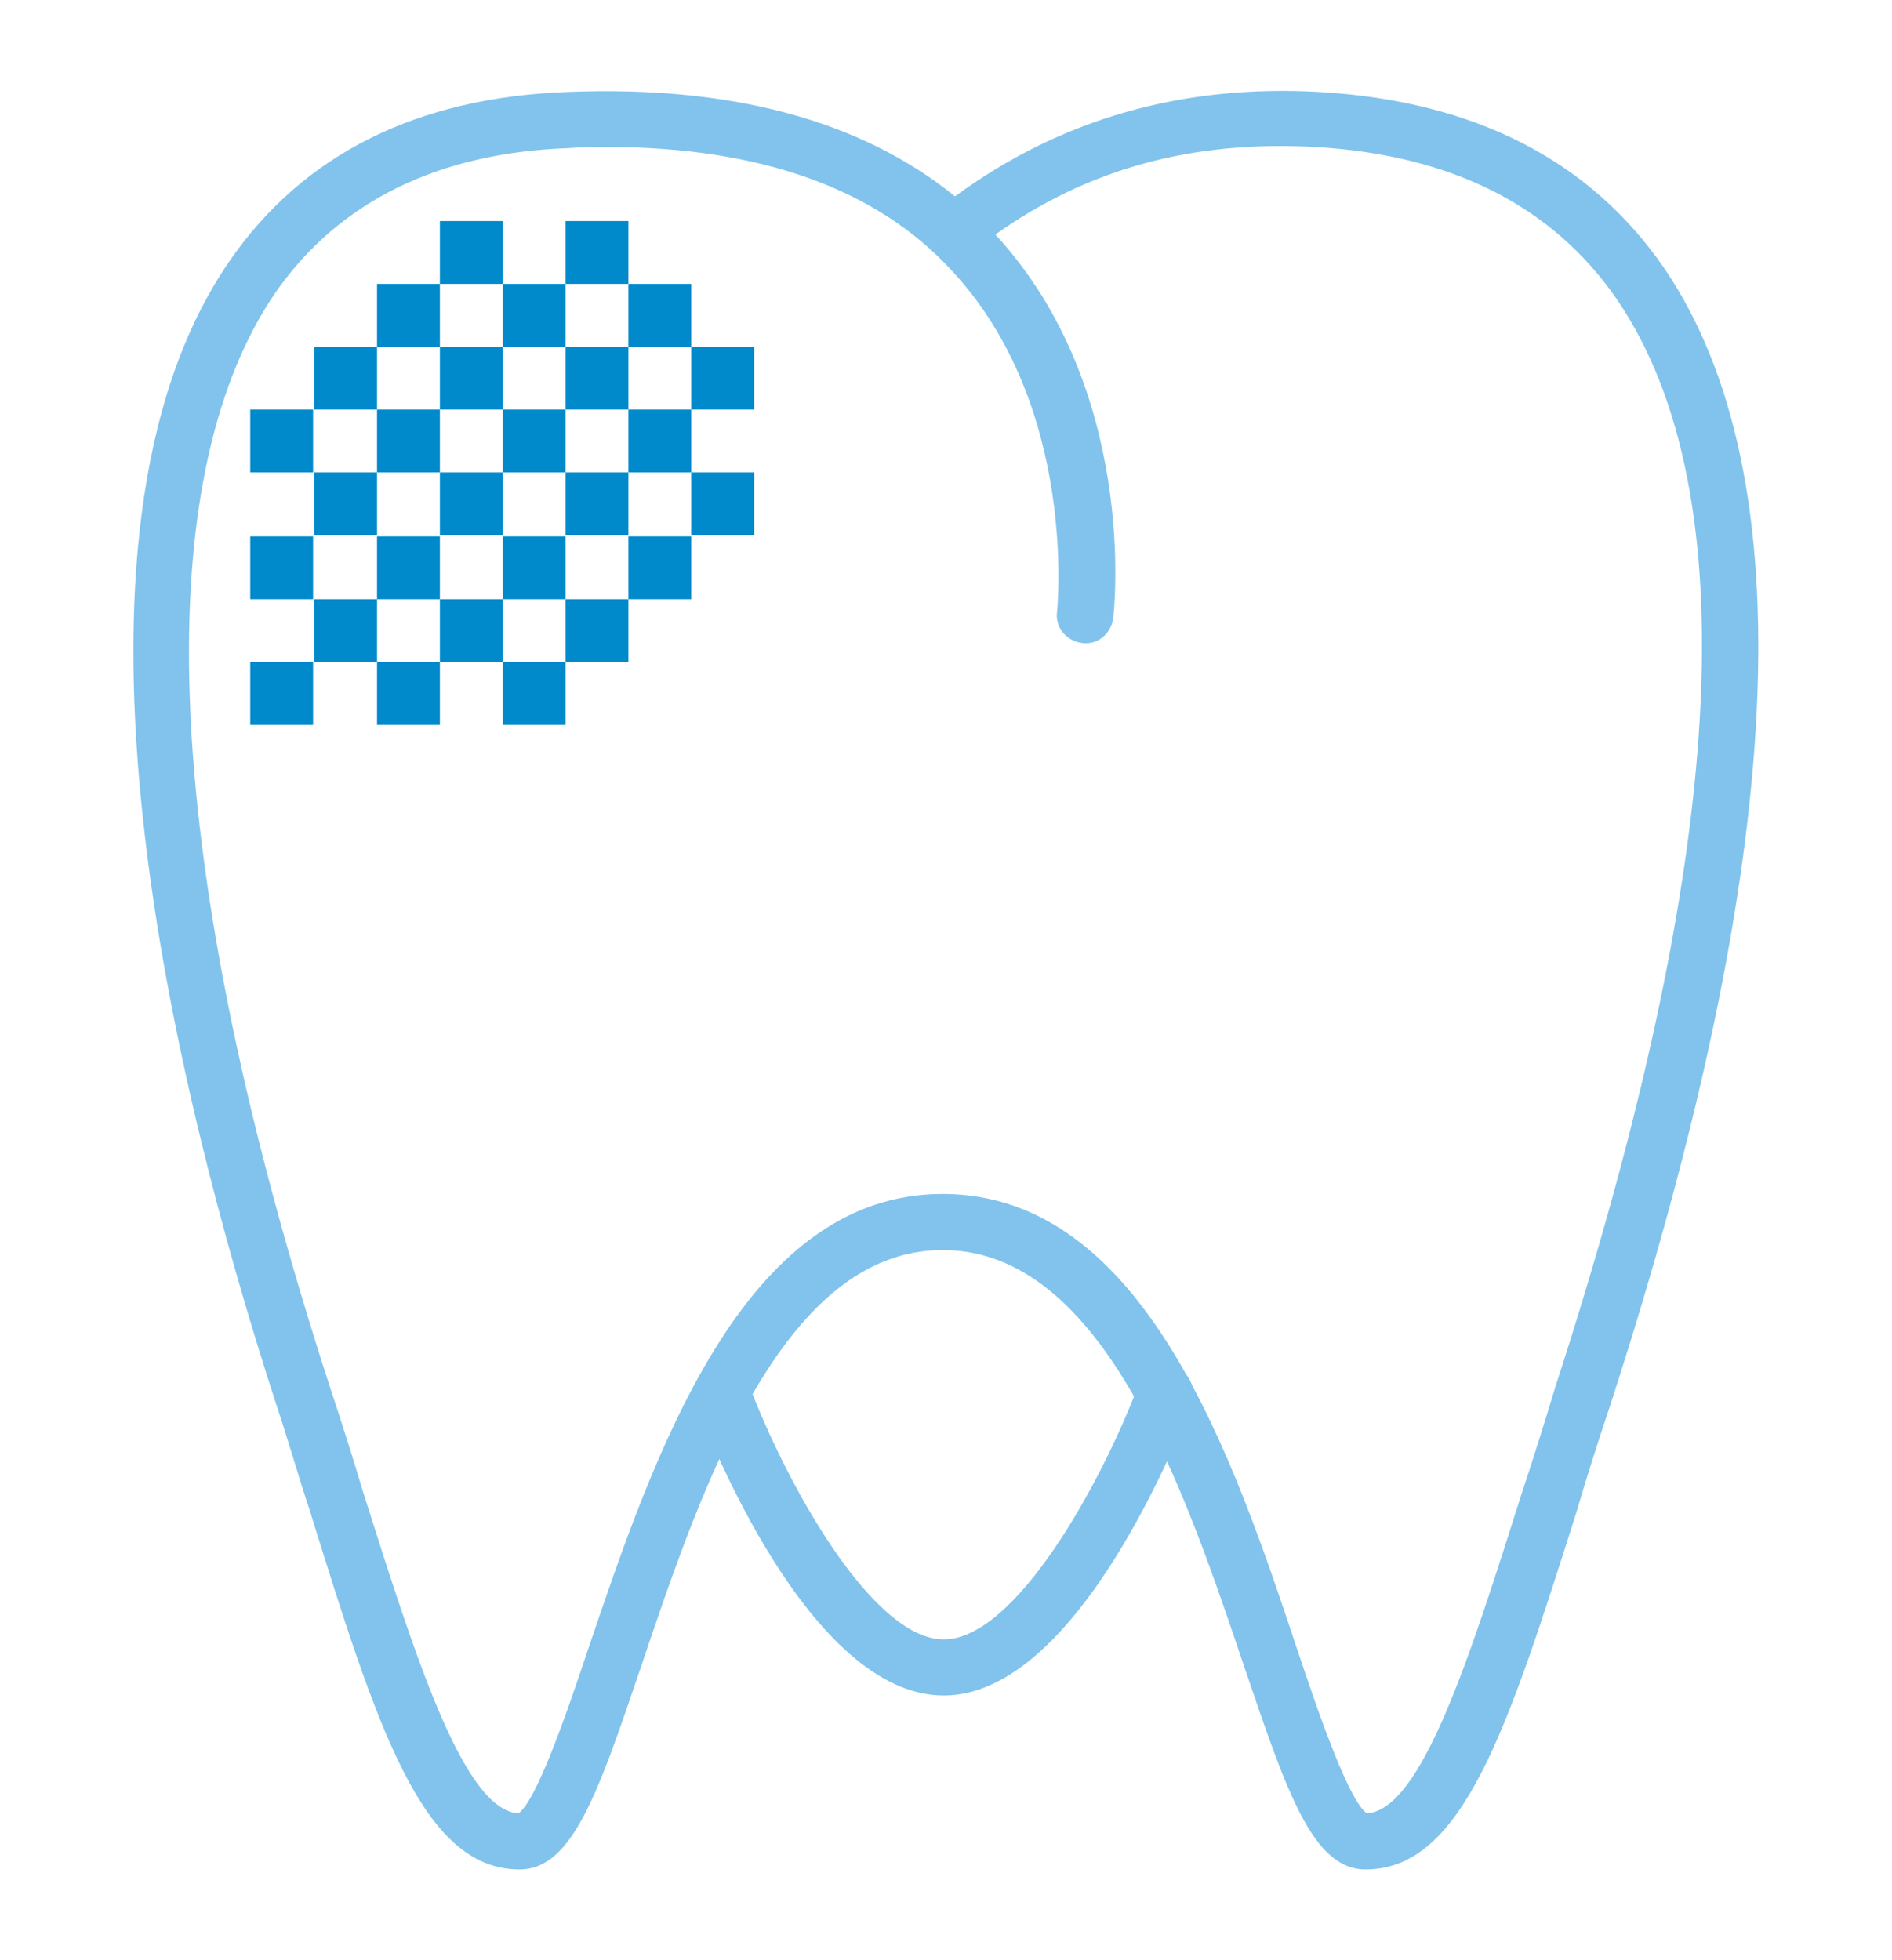 <?xml version="1.0" encoding="utf-8"?>
<!-- Generator: Adobe Illustrator 21.1.0, SVG Export Plug-In . SVG Version: 6.00 Build 0)  -->
<svg version="1.1" id="Layer_1" xmlns="http://www.w3.org/2000/svg" xmlns:xlink="http://www.w3.org/1999/xlink" x="0px" y="0px"
	 viewBox="0 0 168.6 174.7" style="enable-background:new 0 0 168.6 174.7;" xml:space="preserve">
<style type="text/css">
	.st0{fill:#81C3EC;}
	.st1{fill:#0089CB;}
</style>
<g>
	<g>
		<path class="st0" d="M121.7,166.6c-4.7,0-7-6.8-10.8-18c-5.3-15.7-12.5-37.2-26.9-37.2c-14.4,0-21.6,21.5-26.9,37.2
			c-3.8,11.2-6.1,18-10.8,18c-8.7,0-12.7-12.7-18.7-32c-1-3-1.9-6.2-3-9.5C15.7,97.7,3.3,48,20.5,23.2c6.5-9.4,16.6-14.5,30-15
			c14.6-0.6,26.2,2.5,34.6,9.3c9.4-6.9,20.3-10,32.5-9.3c13.8,0.8,24.1,6.1,30.7,15.7c12.6,18.5,11,52.6-4.8,101.3
			c-1.1,3.3-2.1,6.4-3,9.5C134.4,153.9,130.4,166.6,121.7,166.6z M54.1,13.1c-1.1,0-2.2,0-3.4,0.1C39,13.6,30.2,18,24.6,26
			c-11.8,17.1-10.1,51.7,4.8,97.6c1.1,3.3,2.1,6.5,3,9.5c4.6,14.5,8.9,28.2,13.8,28.5c1.6-1.1,4.3-8.9,6.2-14.6
			c5.8-17.1,13.7-40.6,31.6-40.6c18,0,25.9,23.5,31.6,40.6c1.9,5.7,4.6,13.5,6.2,14.6c4.9-0.3,9.2-14,13.8-28.5c1-3,2-6.2,3-9.5
			c15.3-47.1,17.2-79.7,5.5-96.9c-5.7-8.3-14.7-12.9-26.9-13.6c-10.9-0.6-20.2,1.9-28.5,7.8c12.7,13.8,10.6,33.3,10.5,34.2
			c-0.2,1.4-1.4,2.4-2.8,2.2c-1.4-0.2-2.4-1.4-2.2-2.8c0-0.2,1.9-18.3-9.4-30.4C78.1,16.8,67.7,13.1,54.1,13.1z"/>
		<path class="st0" d="M84.1,151.1C72.1,151.1,63,127.7,62,125c-0.5-1.3,0.2-2.7,1.5-3.2c1.3-0.5,2.7,0.2,3.2,1.5
			c3.3,8.8,11,22.8,17.4,22.8c6.4,0,14.1-14,17.4-22.8c0.5-1.3,1.9-1.9,3.2-1.5c1.3,0.5,1.9,1.9,1.5,3.2
			C105.2,127.7,96,151.1,84.1,151.1z"/>
	</g>
	<g>
		<rect x="50.4" y="19.7" class="st1" width="5.6" height="5.6"/>
		<rect x="44.8" y="25.3" class="st1" width="5.6" height="5.6"/>
		<rect x="39.2" y="30.9" class="st1" width="5.6" height="5.6"/>
		<rect x="33.6" y="36.5" class="st1" width="5.6" height="5.6"/>
		<rect x="28" y="42.1" class="st1" width="5.6" height="5.6"/>
		<rect x="22.3" y="47.8" class="st1" width="5.6" height="5.6"/>
		<rect x="56" y="25.3" class="st1" width="5.6" height="5.6"/>
		<rect x="50.4" y="30.9" class="st1" width="5.6" height="5.6"/>
		<rect x="44.8" y="36.5" class="st1" width="5.6" height="5.6"/>
		<rect x="39.2" y="42.1" class="st1" width="5.6" height="5.6"/>
		<rect x="33.6" y="47.8" class="st1" width="5.6" height="5.6"/>
		<rect x="28" y="53.4" class="st1" width="5.6" height="5.6"/>
		<rect x="22.3" y="59" class="st1" width="5.6" height="5.6"/>
		<rect x="61.6" y="30.9" class="st1" width="5.6" height="5.6"/>
		<rect x="56" y="36.5" class="st1" width="5.6" height="5.6"/>
		<rect x="50.4" y="42.1" class="st1" width="5.6" height="5.6"/>
		<rect x="44.8" y="47.8" class="st1" width="5.6" height="5.6"/>
		<rect x="39.2" y="53.4" class="st1" width="5.6" height="5.6"/>
		<rect x="33.6" y="59" class="st1" width="5.6" height="5.6"/>
		<rect x="61.6" y="42.1" class="st1" width="5.6" height="5.6"/>
		<rect x="56" y="47.8" class="st1" width="5.6" height="5.6"/>
		<rect x="50.4" y="53.4" class="st1" width="5.6" height="5.6"/>
		<rect x="44.8" y="59" class="st1" width="5.6" height="5.6"/>
		<rect x="39.2" y="19.7" class="st1" width="5.6" height="5.6"/>
		<rect x="33.6" y="25.3" class="st1" width="5.6" height="5.6"/>
		<rect x="28" y="30.9" class="st1" width="5.6" height="5.6"/>
		<rect x="22.3" y="36.5" class="st1" width="5.6" height="5.6"/>
	</g>
</g>
</svg>
